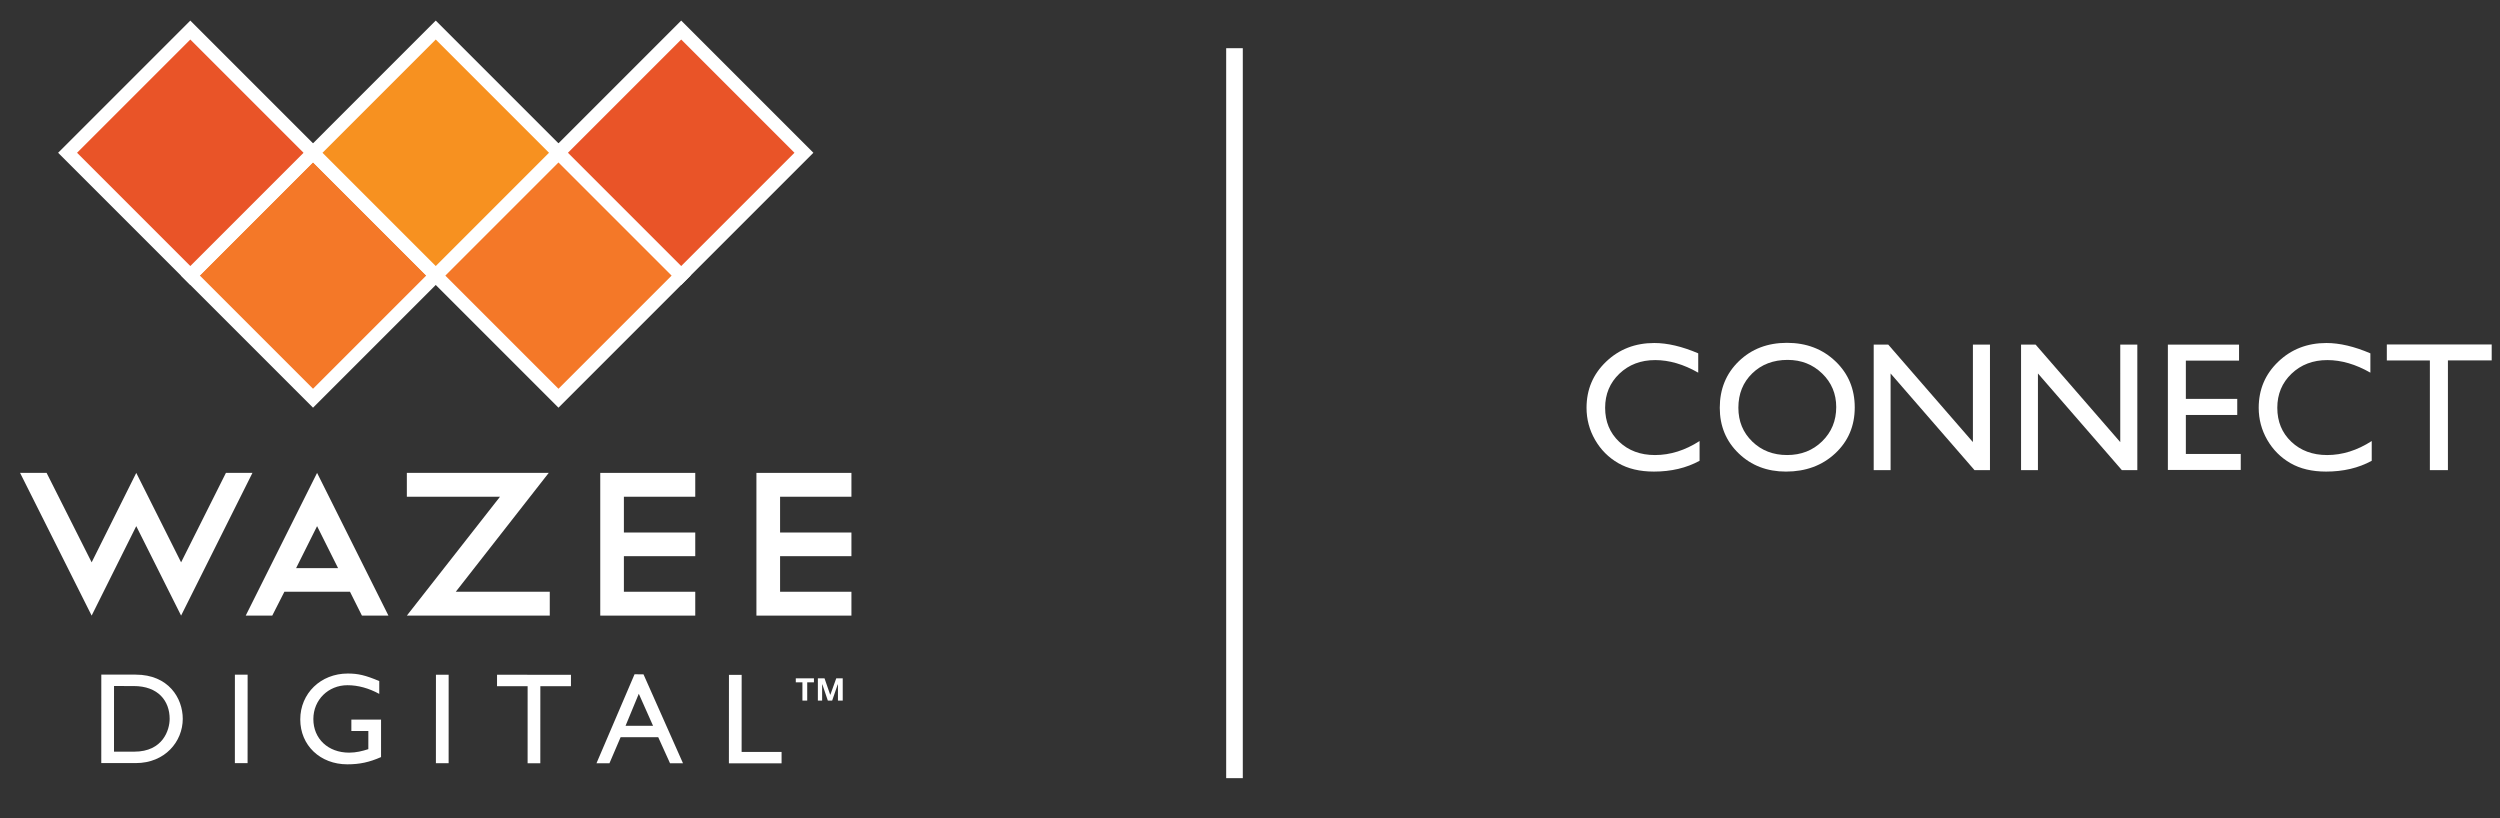 <?xml version="1.0" encoding="utf-8"?>
<!-- Generator: Adobe Illustrator 15.1.0, SVG Export Plug-In . SVG Version: 6.00 Build 0)  -->
<!DOCTYPE svg PUBLIC "-//W3C//DTD SVG 1.1//EN" "http://www.w3.org/Graphics/SVG/1.1/DTD/svg11.dtd">
<svg version="1.1" xmlns="http://www.w3.org/2000/svg" xmlns:xlink="http://www.w3.org/1999/xlink" x="0px" y="0px"
	 width="485.938px" height="159.073px" viewBox="0 0 485.938 159.073" enable-background="new 0 0 485.938 159.073"
	 xml:space="preserve">
<rect x="0" y="0" width="485.938" height="159.073" fill="#333333" stroke="none"/>
<g id="Layer_1">
	<rect x="238.339" y="9.369" fill="#FFFFFF" width="3.23" height="141.885"/>
	<g>
		<path fill="#FFFFFF" d="M330.354,85.727v3.84c-2.561,1.398-5.518,2.098-8.871,2.098
			c-2.727,0-5.039-0.547-6.936-1.643s-3.398-2.602-4.504-4.523c-1.107-1.92-1.66-4-1.66-6.236
			c0-3.549,1.266-6.535,3.799-8.957s5.654-3.633,9.369-3.633c2.562,0,5.41,0.67,8.541,2.008v3.756
			c-2.852-1.631-5.641-2.445-8.367-2.445c-2.793,0-5.113,0.883-6.959,2.646
			c-1.844,1.762-2.768,3.973-2.768,6.625c0,2.68,0.906,4.881,2.725,6.602
			c1.818,1.725,4.141,2.586,6.969,2.586C324.649,88.449,327.538,87.541,330.354,85.727z"/>
		<path fill="#FFFFFF" d="M347.337,66.637c3.77,0,6.908,1.193,9.416,3.58s3.764,5.379,3.764,8.979
			c0,3.596-1.268,6.572-3.797,8.932c-2.531,2.357-5.725,3.537-9.574,3.537
			c-3.678,0-6.74-1.18-9.189-3.537c-2.451-2.359-3.676-5.311-3.676-8.865
			c0-3.643,1.234-6.658,3.701-9.045S343.567,66.637,347.337,66.637z M347.476,69.955
			c-2.791,0-5.086,0.873-6.883,2.619c-1.797,1.748-2.697,3.977-2.697,6.688
			c0,2.635,0.904,4.822,2.705,6.568c1.803,1.748,4.061,2.619,6.771,2.619
			c2.721,0,4.992-0.889,6.812-2.672c1.82-1.781,2.732-4,2.732-6.652c0-2.584-0.912-4.76-2.732-6.523
			S350.13,69.955,347.476,69.955z"/>
		<path fill="#FFFFFF" d="M383.485,66.986h3.316v24.398h-3.004l-16.312-18.791v18.791h-3.283V66.986h2.83
			l16.453,18.949V66.986z"/>
		<path fill="#FFFFFF" d="M412.126,66.986h3.316v24.398h-3.004l-16.314-18.791v18.791h-3.281V66.986h2.83
			l16.453,18.949V66.986z"/>
		<path fill="#FFFFFF" d="M421.38,66.986h13.834v3.109h-10.34v7.439h9.99v3.125h-9.99v7.58h10.67v3.107
			h-14.164V66.986z"/>
		<path fill="#FFFFFF" d="M461.005,85.727v3.84c-2.559,1.398-5.518,2.098-8.871,2.098
			c-2.727,0-5.037-0.547-6.934-1.643s-3.398-2.602-4.506-4.523c-1.105-1.92-1.658-4-1.658-6.236
			c0-3.549,1.264-6.535,3.799-8.957c2.531-2.422,5.652-3.633,9.367-3.633
			c2.562,0,5.41,0.67,8.541,2.008v3.756c-2.852-1.631-5.639-2.445-8.365-2.445
			c-2.795,0-5.115,0.883-6.961,2.646c-1.844,1.762-2.766,3.973-2.766,6.625
			c0,2.68,0.906,4.881,2.723,6.602c1.818,1.725,4.141,2.586,6.969,2.586
			C455.302,88.449,458.188,87.541,461.005,85.727z"/>
		<path fill="#FFFFFF" d="M463.94,66.951h20.383v3.107h-8.508v21.326h-3.508V70.059h-8.367V66.951z"/>
	</g>
</g>
<g id="Layer_2">
	<g>
		<path fill="#FFFFFF" d="M9.058,91.918l8.756,17.387l8.672-17.387l8.715,17.387l8.713-17.387h5.156
			L35.2,119.658l-8.715-17.389l-8.672,17.389L3.903,91.918H9.058z"/>
		<path fill="#FFFFFF" d="M68.028,115.021h-12.75l-2.359,4.637H47.763l13.869-27.74l13.869,27.74h-5.152
			L68.028,115.021z M57.556,110.426h8.154l-4.078-8.156L57.556,110.426z"/>
		<path fill="#FFFFFF" d="M97.187,96.553H79.081v-4.635h27.578l-18.066,23.104h18.268v4.637h-27.779
			L97.187,96.553z"/>
		<path fill="#FFFFFF" d="M135.14,91.918v4.635h-13.871v6.955h13.871v4.598h-13.871v6.916h13.871v4.637
			H116.675V91.918H135.14z"/>
		<path fill="#FFFFFF" d="M165.497,91.918v4.635h-13.869v6.955h13.869v4.598h-13.869v6.916h13.869v4.637
			h-18.467V91.918H165.497z"/>
	</g>
	<g>
		<g>
			
				<rect x="43.977" y="36.681" transform="matrix(0.707 -0.707 0.707 0.707 -20.043 58.709)" fill="#F47828" width="33.737" height="33.735"/>
			<path fill="#FFFFFF" d="M60.845,79.246L35.151,53.551l25.693-25.695l25.695,25.695L60.845,79.246z
				 M38.831,53.551l22.014,22.014l22.016-22.014L60.845,31.535L38.831,53.551z"/>
		</g>
		<g>
			
				<rect x="20.123" y="12.828" transform="matrix(0.707 -0.707 0.707 0.707 -10.164 34.854)" fill="#E95428" width="33.734" height="33.735"/>
			<path fill="#FFFFFF" d="M36.991,55.389L11.296,29.695L36.991,4l25.693,25.695L36.991,55.389z
				 M14.976,29.695l22.016,22.016l22.014-22.016L36.991,7.682L14.976,29.695z"/>
		</g>
		<g>
			
				<rect x="91.686" y="36.681" transform="matrix(0.707 -0.707 0.707 0.707 -6.07 92.444)" fill="#F47828" width="33.737" height="33.735"/>
			<path fill="#FFFFFF" d="M108.554,79.246L82.86,53.551l25.693-25.695l25.695,25.695L108.554,79.246z
				 M86.54,53.551l22.014,22.014l22.016-22.014l-22.016-22.016L86.54,53.551z"/>
		</g>
		<g>
			
				<rect x="67.832" y="12.828" transform="matrix(0.707 -0.707 0.707 0.707 3.81 68.589)" fill="#F79120" width="33.734" height="33.735"/>
			<path fill="#FFFFFF" d="M84.7,55.389L59.005,29.695L84.7,4l25.693,25.695L84.7,55.389z M62.685,29.695
				L84.7,51.711l22.014-22.016L84.7,7.682L62.685,29.695z"/>
		</g>
		<g>
			
				<rect x="115.541" y="12.828" transform="matrix(0.707 -0.707 0.707 0.707 17.784 102.324)" fill="#E95428" width="33.734" height="33.735"/>
			<path fill="#FFFFFF" d="M132.409,55.389l-25.695-25.693L132.409,4l25.693,25.695L132.409,55.389z
				 M110.394,29.695l22.016,22.016l22.014-22.016L132.409,7.682L110.394,29.695z"/>
		</g>
	</g>
	<g>
		<g>
			<path fill="#FFFFFF" d="M19.692,131.129l6.682,0.002c6.354,0.004,9.15,4.539,9.15,8.598
				c-0.004,4.414-3.459,8.598-9.131,8.596l-6.707-0.004L19.692,131.129z M22.159,146.105h3.932
				c5.598,0.002,6.885-4.256,6.885-6.377c0.002-3.451-2.191-6.379-7.006-6.379l-3.807-0.002
				L22.159,146.105z"/>
			<path fill="#FFFFFF" d="M48.124,148.332h-2.471l0.006-17.195l2.473,0.004L48.124,148.332z"/>
			<path fill="#FFFFFF" d="M74.065,147.158c-2.293,1.008-4.16,1.408-6.555,1.408
				c-5.27,0-9.15-3.684-9.146-8.725c0-5.068,3.984-8.924,9.229-8.922
				c2.02,0,3.43,0.328,6.125,1.465v2.494c-2.016-1.107-4.109-1.689-6.176-1.689
				c-3.73-0.004-6.633,2.846-6.633,6.576c-0.002,3.832,2.871,6.531,6.955,6.531
				c1.338,0.002,2.545-0.299,3.73-0.678l0.004-3.531H68.296v-2.219l5.771,0.004L74.065,147.158z"/>
			<path fill="#FFFFFF" d="M87.202,148.35l-2.473-0.004l0.008-17.191h2.469L87.202,148.35z"/>
			<path fill="#FFFFFF" d="M110.978,133.381l-5.949-0.002l-0.006,14.977h-2.469l0.004-14.977L96.608,133.375
				l0.004-2.219l14.369,0.006L110.978,133.381z"/>
			<path fill="#FFFFFF" d="M132.759,148.365h-2.52l-2.295-5.068l-7.311-0.004l-2.17,5.066l-2.521-0.002
				l7.395-17.291l1.74,0.004L132.759,148.365z M121.593,141.076l5.344,0.002l-2.77-6.229
				L121.593,141.076z"/>
			<path fill="#FFFFFF" d="M144.153,146.152h7.766v2.223l-10.238-0.006l0.01-17.193h2.469L144.153,146.152z"
				/>
		</g>
		<g>
			<path fill="#FFFFFF" d="M155.972,132.625h-1.289v-0.779h3.527v0.779h-1.307v3.557h-0.932V132.625z
				 M158.972,131.846h1.293l1.096,3.182h0.045l1.141-3.182h1.258v4.336h-0.928v-3.15h-0.045
				l-1.082,3.15h-0.838l-1.066-3.15h-0.045v3.15h-0.828V131.846z"/>
		</g>
	</g>
</g>
</svg>
